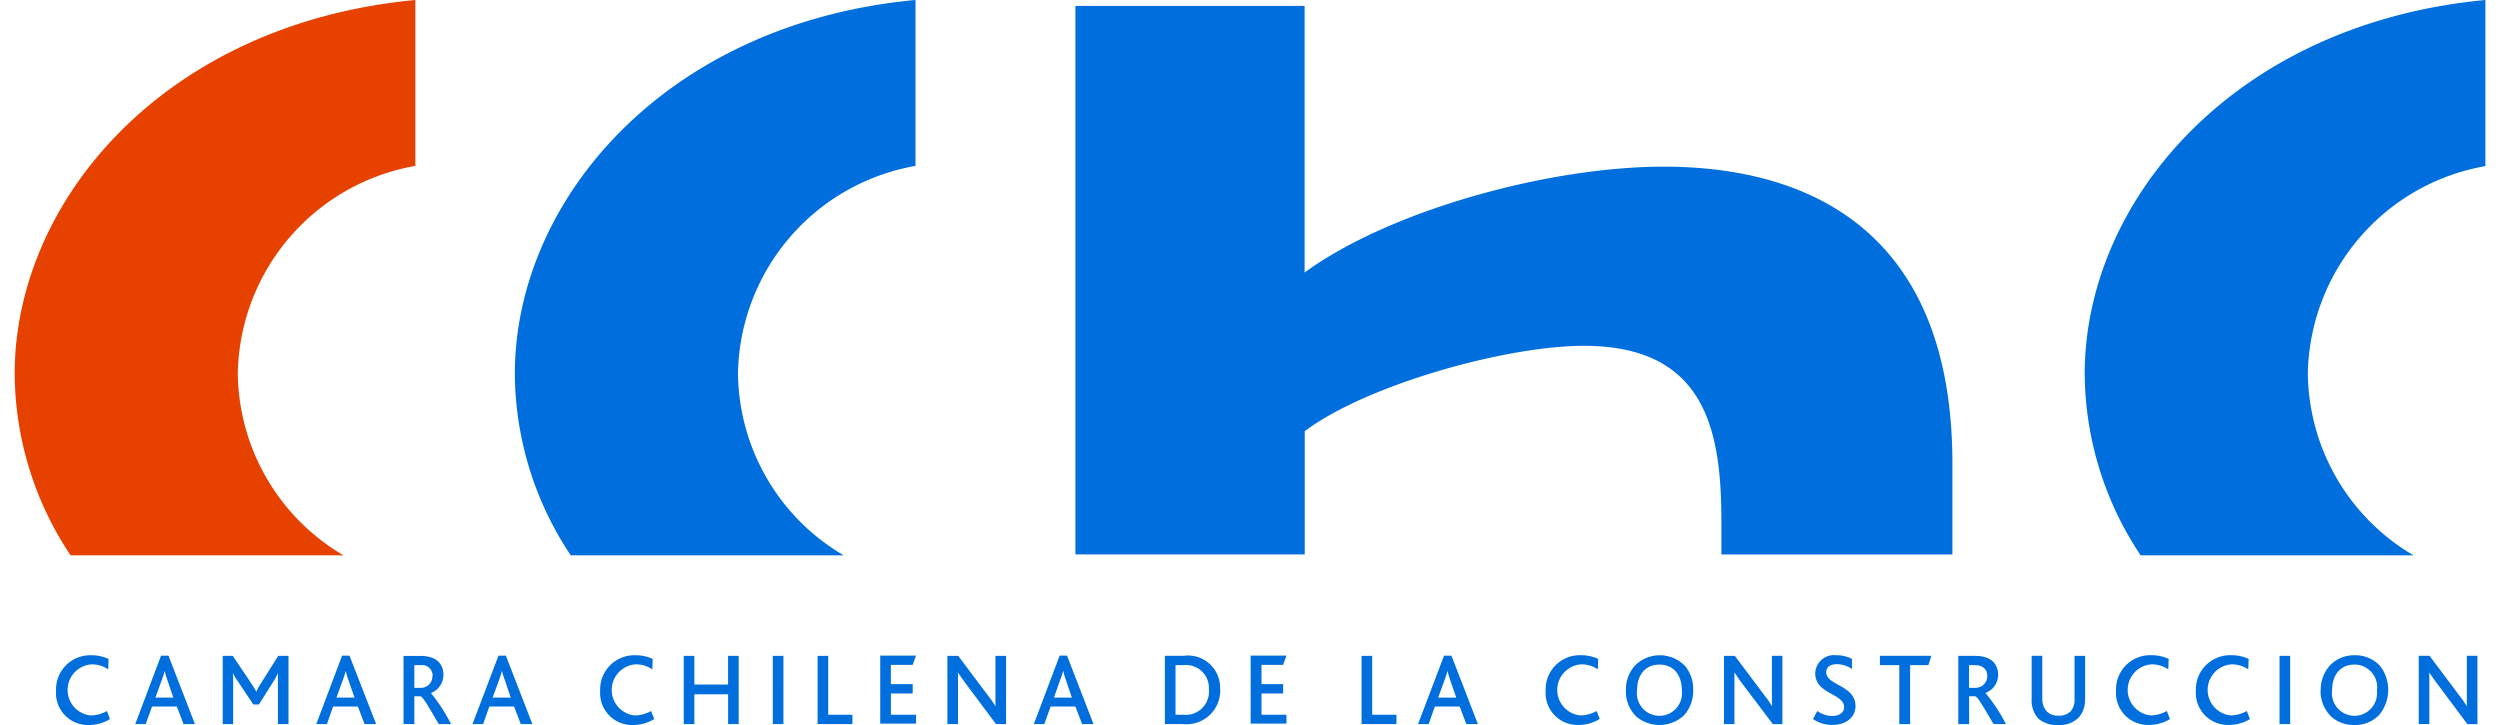 <svg id="cchc-logo" xmlns="http://www.w3.org/2000/svg" width="1em" height="0.29em" viewBox="0 0 167 49.005"><path id="Trazado_691" data-name="Trazado 691" d="M124,37.475V31.338c0-16.041-10.081-20.073-19.506-20.073-7.876,0-18.6,3-24.282,7.157V.4H64.721V37.475h15.5V29.146c4.133-3.112,13.559-5.771,18.864-5.771,8.266,0,9.3,5.771,9.3,11.883v2.218h15.625ZM160.022,0c-16.973,1.6-27.079,13.584-27.079,25.277a22.325,22.325,0,0,0,3.78,12.261H155.17a14.428,14.428,0,0,1-7.145-12.324,14.5,14.5,0,0,1,12-13.987V0ZM53.884,0C36.936,1.6,26.83,13.584,26.83,25.277a22.325,22.325,0,0,0,3.78,12.261H49.058A14.428,14.428,0,0,1,41.913,25.2a14.5,14.5,0,0,1,12-13.987V0Z" transform="translate(6.978)" fill="#006EDC" fill-rule="evenodd"></path><path id="Trazado_692" data-name="Trazado 692" d="M27.079,0C10.106,1.6,0,13.584,0,25.277A22.325,22.325,0,0,0,3.78,37.538H22.228A14.428,14.428,0,0,1,15.083,25.2a14.5,14.5,0,0,1,12-13.987V0Z" fill="#E74100" fill-rule="evenodd"></path><path id="Trazado_693" data-name="Trazado 693" d="M5.862,39.46l-.2-.542a2.3,2.3,0,0,1-1.1.3,1.733,1.733,0,0,1,.05-3.453,1.943,1.943,0,0,1,1.134.34l.025-.706A2.7,2.7,0,0,0,4.6,35.15,2.306,2.306,0,0,0,2.22,37.544a2.162,2.162,0,0,0,2.243,2.319,2.7,2.7,0,0,0,1.4-.4Zm5.746.34L9.818,35.175h-.5L7.575,39.8h.706l.428-1.184h1.676l.454,1.184h.769ZM10.146,38.01H8.936l.454-1.247c.076-.214.126-.391.176-.554a4.186,4.186,0,0,0,.164.567ZM17.933,39.8V35.188H17.24l-1.222,1.941a2.564,2.564,0,0,0-.252.479h-.013a4.486,4.486,0,0,0-.277-.466l-1.31-1.953h-.68V39.8h.706V36.851a3.3,3.3,0,0,0-.025-.479h.013a3.11,3.11,0,0,0,.265.441l1.109,1.663h.378l1.033-1.638a5.2,5.2,0,0,0,.252-.466h.013c-.013.189-.013.315-.013.491V39.8h.718Zm5.922,0-1.8-4.625h-.5L19.811,39.8h.718l.416-1.184h1.676l.454,1.184h.769ZM22.394,38.01H21.172l.454-1.247c.076-.214.126-.391.176-.554.038.151.088.34.164.567ZM28.921,39.8a12.1,12.1,0,0,0-1.361-2.1,1.311,1.311,0,0,0,.844-1.222c0-.706-.428-1.285-1.563-1.285H25.708V39.8h.731V37.922h.416c.176.05.529.68,1.235,1.878Zm-1.26-3.251a.786.786,0,0,1-.794.806h-.428V35.818h.416a.715.715,0,0,1,.819.731ZM34.415,39.8l-1.789-4.625h-.5L30.37,39.8h.718l.416-1.184H33.18l.454,1.184h.781ZM32.954,38.01H31.731l.454-1.247c.076-.214.126-.391.176-.554a4.53,4.53,0,0,0,.176.567Zm9.7,1.449-.214-.542a2.3,2.3,0,0,1-1.1.3,1.733,1.733,0,0,1,.05-3.453,1.943,1.943,0,0,1,1.134.34l.025-.706A2.684,2.684,0,0,0,41.4,35.15,2.309,2.309,0,0,0,39,37.544a2.159,2.159,0,0,0,2.23,2.319,2.707,2.707,0,0,0,1.411-.4Zm5.708.34V35.188h-.718v1.941H45.366V35.188h-.718V39.8h.718V37.784h2.281V39.8Zm2.306,0h.718V35.188h-.718Zm5.381,0v-.63H54.413V35.188h-.718V39.8Zm4.3,0v-.63h-1.7V37.733h1.474V37.1H58.647v-1.3h1.474l.227-.63H57.929v4.6h2.419Zm6.086,0V35.188h-.718V38.6a5.72,5.72,0,0,0-.479-.693L63.2,35.188h-.731V39.8h.718V36.9c0-.227,0-.454-.013-.6.126.189.252.378.466.668L65.754,39.8Zm5.91,0-1.789-4.625h-.5L68.312,39.8h.706l.428-1.184h1.676l.454,1.184h.769ZM70.882,38.01h-1.21l.441-1.247a3.43,3.43,0,0,0,.176-.554H70.3a4.185,4.185,0,0,0,.164.567ZM80.9,37.443a2.174,2.174,0,0,0-2.482-2.256H77.17V39.8h1.222a2.283,2.283,0,0,0,2.52-2.356Zm-.756.013a1.57,1.57,0,0,1-1.726,1.714h-.529V35.818h.529A1.548,1.548,0,0,1,80.144,37.456ZM85.386,39.8v-.63H83.7V37.733h1.462V37.1H83.7v-1.3h1.462l.227-.63H82.967v4.6h2.419Zm7.435,0v-.63H91.182V35.188h-.718V39.8h2.369Zm5.507,0-1.789-4.625h-.5L94.282,39.8H95l.416-1.184h1.676l.454,1.184h.781ZM96.866,38.01H95.643l.454-1.247c.076-.214.126-.391.176-.554.038.151.088.34.164.567l.428,1.235Zm9.7,1.449-.214-.542a2.3,2.3,0,0,1-1.1.3,1.733,1.733,0,0,1,.05-3.453,1.943,1.943,0,0,1,1.134.34l.025-.706a2.684,2.684,0,0,0-1.159-.252,2.309,2.309,0,0,0-2.394,2.394,2.162,2.162,0,0,0,2.243,2.319,2.7,2.7,0,0,0,1.4-.4Zm1.764-1.928a2.371,2.371,0,0,0,.706,1.764,2.439,2.439,0,0,0,3.213-.076,2.459,2.459,0,0,0,.63-1.726,2.422,2.422,0,0,0-.567-1.638,2.373,2.373,0,0,0-3.339-.038,2.423,2.423,0,0,0-.643,1.714Zm3.78-.013a1.525,1.525,0,1,1-3.024,0c0-1.084.6-1.739,1.512-1.739C111.558,35.78,112.113,36.486,112.113,37.519Zm6.8,2.268v-4.6H118.2V37.96c0,.227,0,.454.013.643a5.8,5.8,0,0,0-.479-.693l-2.041-2.722h-.731V39.8h.706V36.3c.126.189.239.378.454.668l2.142,2.835h.655Zm4.94-1.2c0-1.424-1.978-1.386-1.978-2.293,0-.378.328-.542.718-.542a1.821,1.821,0,0,1,1.021.328V35.4a2.168,2.168,0,0,0-1.058-.252,1.268,1.268,0,0,0-1.424,1.222,1.207,1.207,0,0,0,.315.832c.554.617,1.638.756,1.638,1.462,0,.416-.428.592-.806.592a1.764,1.764,0,0,1-1.008-.34l-.29.542a2.283,2.283,0,0,0,1.323.4c.882,0,1.55-.5,1.55-1.273Zm5.129-3.4h-3.478v.63h1.31V39.8h.731V35.818h1.235Zm5.04,4.612a11.485,11.485,0,0,0-1.386-2.1,1.3,1.3,0,0,0,.857-1.222c0-.706-.428-1.285-1.562-1.285H130.8V39.8h.731V37.922h.416c.176.05.529.68,1.235,1.878h.832Zm-1.26-3.251a.8.8,0,0,1-.806.806h-.428V35.818h.4c.592,0,.832.34.832.731Zm6.615,1.588V35.188h-.718v2.936a1.169,1.169,0,0,1-.252.806,1.105,1.105,0,0,1-.844.3,1,1,0,0,1-.794-.3,1.26,1.26,0,0,1-.29-.844v-2.9h-.718v2.923a1.824,1.824,0,0,0,.441,1.31,1.847,1.847,0,0,0,1.336.441,1.783,1.783,0,0,0,1.4-.5,1.745,1.745,0,0,0,.428-1.222Zm5.733,1.323-.214-.542a2.253,2.253,0,0,1-1.084.3,1.733,1.733,0,0,1,.05-3.453,2,2,0,0,1,1.134.34l.025-.706a2.7,2.7,0,0,0-1.172-.252,2.306,2.306,0,0,0-2.382,2.394,2.159,2.159,0,0,0,2.23,2.319A2.774,2.774,0,0,0,145.114,39.46Zm5.406,0-.214-.542a2.253,2.253,0,0,1-1.084.3,1.733,1.733,0,0,1,.05-3.453,2,2,0,0,1,1.134.34l.025-.706a2.7,2.7,0,0,0-1.172-.252,2.317,2.317,0,0,0-2.394,2.394,2.169,2.169,0,0,0,2.243,2.319A2.774,2.774,0,0,0,150.52,39.46Zm2,.34h.718V35.188h-.718Zm2.772-2.268a2.429,2.429,0,0,0,.718,1.764,2.274,2.274,0,0,0,1.575.567,2.242,2.242,0,0,0,1.638-.643,2.645,2.645,0,0,0,.076-3.364,2.283,2.283,0,0,0-1.714-.706,2.239,2.239,0,0,0-1.638.668,2.423,2.423,0,0,0-.643,1.714Zm3.805-.013a1.525,1.525,0,1,1-3.024,0c0-1.084.6-1.739,1.512-1.739A1.531,1.531,0,0,1,159.1,37.519Zm6.8,2.268v-4.6h-.718V38.6a5.746,5.746,0,0,0-.479-.693l-2.041-2.722h-.731V39.8h.718V36.9c0-.227,0-.454-.013-.6.126.189.252.378.466.668l2.117,2.835h.668Z" transform="translate(0.577 9.142)" fill="#006EDC" fill-rule="evenodd"></path></svg>